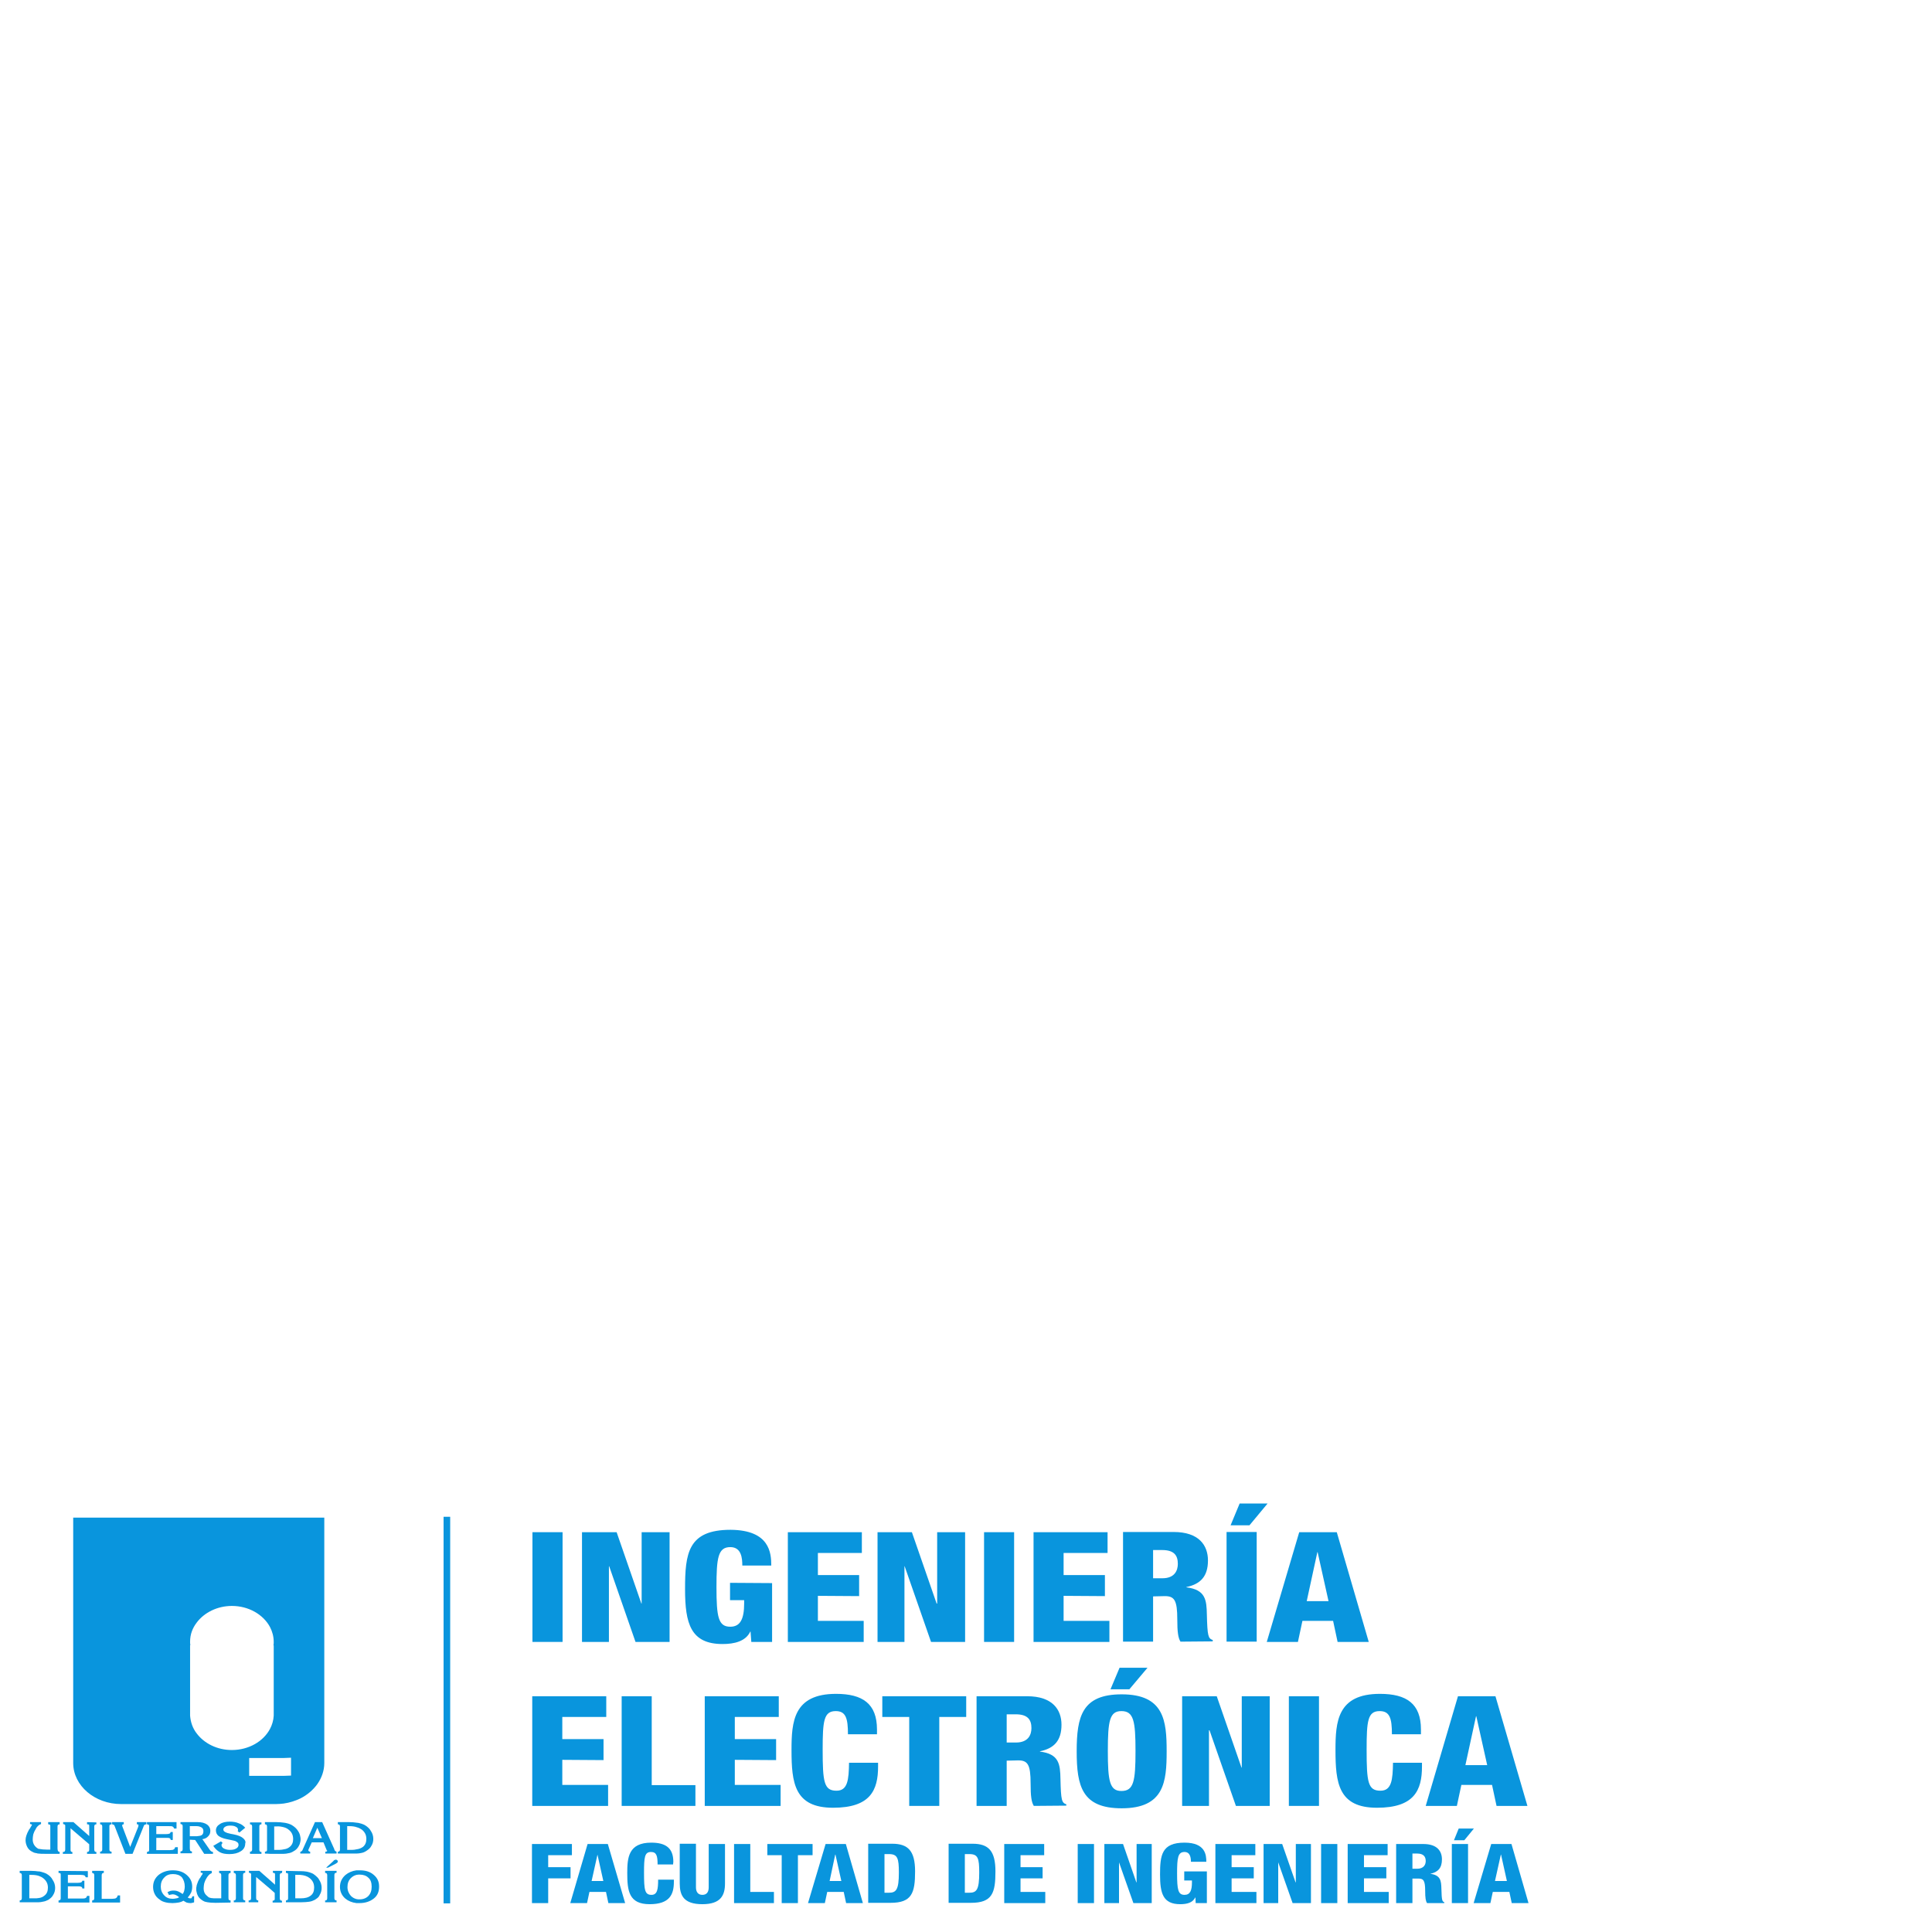 <?xml version="1.0" encoding="UTF-8"?>
<svg xmlns="http://www.w3.org/2000/svg" xmlns:xlink="http://www.w3.org/1999/xlink" width="28.346pt" height="28.346pt" viewBox="0 0 28.346 28.346" version="1.1">
<g id="surface47">
<path style=" stroke:none;fill-rule:nonzero;fill:rgb(3.529%,58.431%,86.667%);fill-opacity:1;" d="M 7.812 22.48 L 8.254 22.48 L 8.254 24.09 L 7.812 24.09 Z M 7.812 22.48 "/>
<path style=" stroke:none;fill-rule:nonzero;fill:rgb(3.529%,58.431%,86.667%);fill-opacity:1;" d="M 8.539 22.48 L 9.047 22.48 L 9.41 23.527 L 9.414 23.527 L 9.414 22.48 L 9.824 22.48 L 9.824 24.09 L 9.324 24.09 L 8.938 22.98 L 8.934 22.98 L 8.934 24.09 L 8.539 24.09 Z M 8.539 22.48 "/>
<path style=" stroke:none;fill-rule:nonzero;fill:rgb(3.529%,58.431%,86.667%);fill-opacity:1;" d="M 10.891 22.969 C 10.891 22.863 10.879 22.699 10.715 22.699 C 10.535 22.699 10.512 22.855 10.512 23.285 C 10.512 23.727 10.539 23.867 10.715 23.867 C 10.863 23.867 10.918 23.75 10.918 23.527 L 10.918 23.477 L 10.711 23.477 L 10.711 23.223 L 11.328 23.227 L 11.328 24.09 L 11.023 24.09 L 11.012 23.938 L 11.008 23.938 C 10.941 24.082 10.773 24.121 10.602 24.121 C 10.133 24.121 10.051 23.82 10.051 23.316 C 10.051 22.789 10.094 22.445 10.719 22.445 C 11.293 22.449 11.316 22.785 11.316 22.969 Z M 10.891 22.969 "/>
<path style=" stroke:none;fill-rule:nonzero;fill:rgb(3.529%,58.431%,86.667%);fill-opacity:1;" d="M 11.559 22.48 L 12.645 22.48 L 12.645 22.785 L 12 22.785 L 12 23.109 L 12.605 23.109 L 12.605 23.418 L 12 23.414 L 12 23.781 L 12.672 23.781 L 12.672 24.09 L 11.559 24.09 Z M 11.559 22.48 "/>
<path style=" stroke:none;fill-rule:nonzero;fill:rgb(3.529%,58.431%,86.667%);fill-opacity:1;" d="M 12.875 22.48 L 13.379 22.48 L 13.742 23.527 L 13.75 23.527 L 13.75 22.48 L 14.16 22.48 L 14.16 24.09 L 13.66 24.09 L 13.273 22.98 L 13.27 22.98 L 13.27 24.09 L 12.875 24.09 Z M 12.875 22.48 "/>
<path style=" stroke:none;fill-rule:nonzero;fill:rgb(3.529%,58.431%,86.667%);fill-opacity:1;" d="M 14.438 22.48 L 14.879 22.48 L 14.879 24.09 L 14.438 24.09 Z M 14.438 22.48 "/>
<path style=" stroke:none;fill-rule:nonzero;fill:rgb(3.529%,58.431%,86.667%);fill-opacity:1;" d="M 15.164 22.48 L 16.25 22.48 L 16.25 22.785 L 15.605 22.785 L 15.605 23.109 L 16.211 23.109 L 16.211 23.418 L 15.605 23.414 L 15.605 23.781 L 16.277 23.781 L 16.277 24.09 L 15.164 24.09 Z M 15.164 22.48 "/>
<path style=" stroke:none;fill-rule:nonzero;fill:rgb(3.529%,58.431%,86.667%);fill-opacity:1;" d="M 16.918 23.156 L 17.055 23.156 C 17.234 23.156 17.281 23.043 17.281 22.945 C 17.281 22.824 17.23 22.742 17.051 22.742 L 16.918 22.742 Z M 16.477 22.477 L 17.219 22.477 C 17.594 22.477 17.723 22.676 17.723 22.895 C 17.723 23.129 17.613 23.242 17.406 23.285 L 17.406 23.289 C 17.688 23.324 17.703 23.473 17.707 23.691 C 17.715 24.008 17.727 24.039 17.793 24.062 L 17.793 24.082 L 17.32 24.086 C 17.285 24.031 17.273 23.941 17.273 23.758 C 17.273 23.477 17.23 23.418 17.09 23.418 L 16.918 23.422 L 16.918 24.086 L 16.477 24.086 Z M 16.477 22.477 "/>
<path style=" stroke:none;fill-rule:nonzero;fill:rgb(3.529%,58.431%,86.667%);fill-opacity:1;" d="M 18.188 22.059 L 18.598 22.059 L 18.332 22.379 L 18.055 22.379 Z M 17.996 22.477 L 18.438 22.477 L 18.438 24.086 L 17.996 24.086 Z M 17.996 22.477 "/>
<path style=" stroke:none;fill-rule:nonzero;fill:rgb(3.529%,58.431%,86.667%);fill-opacity:1;" d="M 19.332 22.773 L 19.328 22.773 L 19.172 23.492 L 19.492 23.492 Z M 19.062 22.48 L 19.613 22.48 L 20.082 24.09 L 19.625 24.09 L 19.559 23.781 L 19.109 23.781 L 19.043 24.09 L 18.586 24.09 Z M 19.062 22.48 "/>
<path style=" stroke:none;fill-rule:nonzero;fill:rgb(3.529%,58.431%,86.667%);fill-opacity:1;" d="M 7.809 24.887 L 8.895 24.887 L 8.895 25.191 L 8.25 25.191 L 8.25 25.516 L 8.855 25.516 L 8.855 25.824 L 8.25 25.82 L 8.25 26.188 L 8.922 26.188 L 8.922 26.496 L 7.809 26.496 Z M 7.809 24.887 "/>
<path style=" stroke:none;fill-rule:nonzero;fill:rgb(3.529%,58.431%,86.667%);fill-opacity:1;" d="M 9.121 24.887 L 9.562 24.887 L 9.562 26.191 L 10.203 26.191 L 10.203 26.496 L 9.121 26.496 Z M 9.121 24.887 "/>
<path style=" stroke:none;fill-rule:nonzero;fill:rgb(3.529%,58.431%,86.667%);fill-opacity:1;" d="M 10.34 24.887 L 11.426 24.887 L 11.426 25.191 L 10.781 25.191 L 10.781 25.516 L 11.387 25.516 L 11.387 25.824 L 10.781 25.82 L 10.781 26.188 L 11.453 26.188 L 11.453 26.496 L 10.34 26.496 Z M 10.34 24.887 "/>
<path style=" stroke:none;fill-rule:nonzero;fill:rgb(3.529%,58.431%,86.667%);fill-opacity:1;" d="M 12.441 25.445 C 12.441 25.211 12.41 25.105 12.262 25.105 C 12.086 25.105 12.07 25.25 12.07 25.672 C 12.07 26.148 12.09 26.273 12.273 26.273 C 12.438 26.273 12.453 26.113 12.457 25.863 L 12.883 25.863 L 12.883 25.918 C 12.883 26.266 12.77 26.523 12.223 26.523 C 11.656 26.523 11.613 26.16 11.613 25.676 C 11.613 25.262 11.641 24.852 12.266 24.852 C 12.656 24.852 12.867 24.996 12.867 25.375 L 12.867 25.445 Z M 12.441 25.445 "/>
<path style=" stroke:none;fill-rule:nonzero;fill:rgb(3.529%,58.431%,86.667%);fill-opacity:1;" d="M 13.34 25.191 L 12.945 25.191 L 12.945 24.887 L 14.176 24.887 L 14.176 25.191 L 13.781 25.191 L 13.781 26.496 L 13.34 26.496 Z M 13.34 25.191 "/>
<path style=" stroke:none;fill-rule:nonzero;fill:rgb(3.529%,58.431%,86.667%);fill-opacity:1;" d="M 14.77 25.566 L 14.906 25.566 C 15.086 25.566 15.133 25.453 15.133 25.355 C 15.133 25.234 15.082 25.152 14.902 25.152 L 14.77 25.152 Z M 14.328 24.887 L 15.07 24.887 C 15.445 24.887 15.574 25.086 15.574 25.305 C 15.574 25.539 15.465 25.652 15.258 25.695 L 15.258 25.699 C 15.539 25.734 15.555 25.883 15.559 26.102 C 15.566 26.418 15.578 26.449 15.645 26.473 L 15.645 26.492 L 15.168 26.496 C 15.133 26.441 15.121 26.352 15.121 26.168 C 15.121 25.887 15.078 25.828 14.938 25.828 L 14.77 25.832 L 14.77 26.496 L 14.328 26.496 Z M 14.328 24.887 "/>
<path style=" stroke:none;fill-rule:nonzero;fill:rgb(3.529%,58.431%,86.667%);fill-opacity:1;" d="M 16.426 24.469 L 16.836 24.469 L 16.57 24.785 L 16.293 24.785 Z M 16.453 26.277 C 16.633 26.277 16.66 26.137 16.66 25.691 C 16.66 25.25 16.633 25.105 16.453 25.105 C 16.281 25.105 16.254 25.246 16.254 25.691 C 16.254 26.133 16.281 26.277 16.453 26.277 M 16.457 26.531 C 15.875 26.531 15.797 26.207 15.797 25.695 C 15.797 25.184 15.875 24.859 16.457 24.859 C 17.082 24.859 17.117 25.25 17.117 25.695 C 17.117 26.141 17.082 26.531 16.457 26.531 "/>
<path style=" stroke:none;fill-rule:nonzero;fill:rgb(3.529%,58.431%,86.667%);fill-opacity:1;" d="M 17.344 24.887 L 17.852 24.887 L 18.215 25.934 L 18.219 25.934 L 18.219 24.887 L 18.629 24.887 L 18.629 26.496 L 18.133 26.496 L 17.746 25.387 L 17.738 25.387 L 17.738 26.496 L 17.344 26.496 Z M 17.344 24.887 "/>
<path style=" stroke:none;fill-rule:nonzero;fill:rgb(3.529%,58.431%,86.667%);fill-opacity:1;" d="M 18.91 24.887 L 19.352 24.887 L 19.352 26.496 L 18.91 26.496 Z M 18.91 24.887 "/>
<path style=" stroke:none;fill-rule:nonzero;fill:rgb(3.529%,58.431%,86.667%);fill-opacity:1;" d="M 20.422 25.445 C 20.422 25.211 20.391 25.105 20.242 25.105 C 20.066 25.105 20.051 25.25 20.051 25.672 C 20.051 26.148 20.07 26.273 20.254 26.273 C 20.418 26.273 20.434 26.113 20.438 25.863 L 20.863 25.863 L 20.863 25.918 C 20.863 26.266 20.75 26.523 20.203 26.523 C 19.637 26.523 19.594 26.16 19.594 25.676 C 19.594 25.262 19.621 24.852 20.246 24.852 C 20.637 24.852 20.848 24.996 20.848 25.375 L 20.848 25.445 Z M 20.422 25.445 "/>
<path style=" stroke:none;fill-rule:nonzero;fill:rgb(3.529%,58.431%,86.667%);fill-opacity:1;" d="M 21.66 25.18 L 21.656 25.18 L 21.5 25.898 L 21.82 25.898 Z M 21.391 24.887 L 21.941 24.887 L 22.41 26.496 L 21.957 26.496 L 21.891 26.188 L 21.441 26.188 L 21.375 26.496 L 20.918 26.496 Z M 21.391 24.887 "/>
<path style=" stroke:none;fill-rule:nonzero;fill:rgb(3.529%,58.431%,86.667%);fill-opacity:1;" d="M 0.652 27.812 C 0.629 27.832 0.602 27.844 0.566 27.848 C 0.547 27.852 0.527 27.852 0.508 27.852 L 0.43 27.852 L 0.43 27.508 L 0.461 27.508 C 0.5 27.508 0.539 27.512 0.57 27.523 C 0.594 27.531 0.617 27.543 0.637 27.559 C 0.68 27.594 0.703 27.637 0.703 27.695 C 0.703 27.746 0.688 27.785 0.652 27.812 M 0.684 27.492 C 0.656 27.477 0.625 27.469 0.594 27.461 C 0.586 27.457 0.574 27.457 0.562 27.457 C 0.535 27.453 0.5 27.449 0.457 27.449 L 0.289 27.449 L 0.289 27.48 C 0.301 27.48 0.309 27.484 0.312 27.488 C 0.316 27.492 0.32 27.5 0.32 27.512 L 0.32 27.852 C 0.32 27.863 0.316 27.871 0.312 27.875 C 0.309 27.879 0.301 27.883 0.289 27.883 L 0.289 27.91 L 0.504 27.91 C 0.527 27.91 0.547 27.91 0.562 27.91 C 0.586 27.91 0.609 27.906 0.625 27.902 C 0.656 27.898 0.684 27.887 0.707 27.875 C 0.738 27.855 0.766 27.832 0.781 27.801 C 0.801 27.77 0.809 27.734 0.809 27.699 C 0.809 27.656 0.797 27.617 0.773 27.582 C 0.754 27.543 0.723 27.516 0.684 27.492 "/>
<path style=" stroke:none;fill-rule:nonzero;fill:rgb(3.529%,58.431%,86.667%);fill-opacity:1;" d="M 1.703 27.848 C 1.695 27.855 1.672 27.859 1.645 27.859 L 1.492 27.859 L 1.492 27.512 C 1.492 27.5 1.496 27.492 1.5 27.488 C 1.504 27.48 1.512 27.48 1.523 27.48 L 1.523 27.449 L 1.352 27.449 L 1.352 27.48 C 1.363 27.48 1.371 27.484 1.375 27.488 C 1.379 27.492 1.383 27.5 1.383 27.512 L 1.383 27.852 C 1.383 27.863 1.379 27.871 1.375 27.875 C 1.371 27.879 1.363 27.883 1.352 27.883 L 1.352 27.914 L 1.762 27.914 L 1.762 27.809 L 1.727 27.809 C 1.723 27.828 1.715 27.84 1.703 27.848 "/>
<path style=" stroke:none;fill-rule:nonzero;fill:rgb(3.529%,58.431%,86.667%);fill-opacity:1;" d="M 2.789 25.152 L 2.789 24.137 L 2.793 24.137 C 2.789 24.121 2.789 24.102 2.789 24.086 C 2.789 23.98 2.824 23.887 2.887 23.805 C 2.996 23.66 3.188 23.562 3.402 23.562 C 3.648 23.562 3.863 23.688 3.961 23.871 C 3.996 23.938 4.016 24.012 4.016 24.09 C 4.016 24.105 4.016 24.125 4.012 24.141 L 4.016 24.141 L 4.016 25.172 C 4.012 25.242 3.992 25.309 3.961 25.367 C 3.863 25.551 3.648 25.676 3.402 25.676 C 3.184 25.676 2.996 25.578 2.887 25.434 C 2.828 25.359 2.797 25.27 2.789 25.172 Z M 4.27 25.789 L 4.27 26.051 L 4.164 26.055 L 3.656 26.055 L 3.656 25.793 L 4.168 25.793 Z M 1.777 26.469 L 4.051 26.469 C 4.09 26.469 4.125 26.465 4.164 26.461 C 4.25 26.449 4.332 26.422 4.406 26.387 C 4.508 26.336 4.594 26.262 4.656 26.176 C 4.719 26.086 4.758 25.98 4.758 25.867 L 4.758 22.266 L 1.074 22.266 L 1.074 25.867 C 1.074 26.199 1.391 26.469 1.777 26.469 "/>
<path style=" stroke:none;fill-rule:nonzero;fill:rgb(3.529%,58.431%,86.667%);fill-opacity:1;" d="M 5.094 26.793 L 5.125 26.793 C 5.164 26.793 5.203 26.797 5.234 26.809 C 5.262 26.816 5.285 26.828 5.309 26.844 C 5.352 26.879 5.375 26.922 5.375 26.98 C 5.375 27.031 5.359 27.07 5.324 27.098 C 5.297 27.117 5.266 27.129 5.23 27.133 C 5.215 27.137 5.191 27.141 5.172 27.141 L 5.094 27.141 Z M 5.23 27.195 C 5.258 27.195 5.277 27.191 5.293 27.188 C 5.324 27.184 5.352 27.172 5.375 27.156 C 5.406 27.137 5.434 27.113 5.449 27.082 C 5.469 27.051 5.477 27.016 5.477 26.98 C 5.477 26.938 5.465 26.898 5.441 26.863 C 5.422 26.828 5.391 26.801 5.352 26.777 C 5.324 26.762 5.293 26.754 5.262 26.746 C 5.254 26.746 5.242 26.742 5.23 26.742 C 5.203 26.738 5.168 26.734 5.125 26.734 L 4.957 26.734 L 4.957 26.766 C 4.969 26.766 4.977 26.77 4.98 26.773 C 4.984 26.777 4.988 26.785 4.988 26.797 L 4.988 27.137 C 4.988 27.148 4.984 27.156 4.98 27.16 C 4.977 27.164 4.969 27.168 4.957 27.168 L 4.957 27.195 L 5.172 27.195 C 5.195 27.195 5.215 27.195 5.23 27.195 "/>
<path style=" stroke:none;fill-rule:nonzero;fill:rgb(3.529%,58.431%,86.667%);fill-opacity:1;" d="M 1.254 27.848 C 1.242 27.855 1.223 27.855 1.191 27.855 L 0.996 27.855 L 0.996 27.676 L 1.156 27.676 C 1.176 27.676 1.188 27.68 1.195 27.684 C 1.203 27.688 1.207 27.695 1.207 27.707 L 1.238 27.707 L 1.238 27.594 L 1.207 27.594 C 1.207 27.605 1.199 27.613 1.191 27.617 C 1.184 27.621 1.164 27.625 1.137 27.625 L 0.996 27.625 L 0.996 27.508 L 1.188 27.508 C 1.215 27.508 1.23 27.512 1.238 27.516 C 1.246 27.52 1.254 27.531 1.258 27.543 L 1.289 27.543 L 1.289 27.453 L 0.859 27.449 L 0.859 27.48 C 0.871 27.48 0.883 27.48 0.887 27.488 C 0.891 27.492 0.891 27.5 0.891 27.512 L 0.891 27.852 C 0.891 27.863 0.887 27.871 0.883 27.875 C 0.879 27.879 0.871 27.883 0.859 27.883 L 0.859 27.914 L 1.312 27.914 L 1.312 27.816 L 1.277 27.816 C 1.273 27.832 1.266 27.844 1.254 27.848 "/>
<path style=" stroke:none;fill-rule:nonzero;fill:rgb(3.529%,58.431%,86.667%);fill-opacity:1;" d="M 0.48 27.172 C 0.5 27.184 0.52 27.188 0.543 27.191 C 0.551 27.195 0.555 27.195 0.562 27.195 C 0.59 27.199 0.621 27.199 0.66 27.199 L 0.875 27.199 L 0.875 27.172 C 0.863 27.168 0.855 27.164 0.852 27.16 C 0.848 27.152 0.844 27.141 0.844 27.121 L 0.844 26.797 C 0.844 26.785 0.848 26.777 0.852 26.773 C 0.855 26.77 0.863 26.766 0.875 26.766 L 0.875 26.734 L 0.707 26.734 L 0.707 26.766 C 0.719 26.766 0.727 26.77 0.734 26.773 C 0.738 26.777 0.738 26.785 0.738 26.797 L 0.738 27.137 L 0.684 27.137 C 0.641 27.137 0.609 27.133 0.59 27.129 C 0.582 27.129 0.574 27.125 0.562 27.125 C 0.555 27.121 0.551 27.117 0.543 27.113 C 0.523 27.098 0.508 27.082 0.496 27.059 C 0.484 27.035 0.48 27.012 0.48 26.984 C 0.48 26.961 0.484 26.938 0.488 26.914 C 0.496 26.891 0.504 26.867 0.52 26.844 C 0.531 26.82 0.543 26.801 0.559 26.789 C 0.562 26.785 0.562 26.785 0.566 26.781 C 0.578 26.773 0.59 26.766 0.602 26.762 L 0.602 26.734 L 0.441 26.734 L 0.441 26.762 C 0.453 26.762 0.457 26.766 0.461 26.766 C 0.465 26.766 0.469 26.77 0.469 26.773 C 0.469 26.777 0.461 26.789 0.449 26.809 C 0.441 26.824 0.434 26.836 0.426 26.844 C 0.406 26.879 0.395 26.906 0.387 26.93 C 0.379 26.953 0.375 26.977 0.375 27 C 0.375 27.039 0.387 27.074 0.402 27.102 C 0.418 27.133 0.445 27.156 0.48 27.172 "/>
<path style=" stroke:none;fill-rule:nonzero;fill:rgb(3.529%,58.431%,86.667%);fill-opacity:1;" d="M 1.613 26.773 C 1.617 26.77 1.625 26.766 1.637 26.766 L 1.637 26.738 L 1.469 26.738 L 1.469 26.766 C 1.48 26.766 1.488 26.77 1.492 26.773 C 1.496 26.777 1.5 26.785 1.5 26.797 L 1.5 27.137 C 1.5 27.148 1.496 27.156 1.492 27.16 C 1.488 27.164 1.48 27.168 1.469 27.168 L 1.469 27.195 L 1.637 27.195 L 1.637 27.168 C 1.625 27.168 1.617 27.164 1.613 27.16 C 1.609 27.156 1.605 27.148 1.605 27.137 L 1.605 26.793 C 1.605 26.781 1.609 26.773 1.613 26.77 "/>
<path style=" stroke:none;fill-rule:nonzero;fill:rgb(3.529%,58.431%,86.667%);fill-opacity:1;" d="M 3.812 26.773 C 3.816 26.77 3.824 26.766 3.836 26.766 L 3.836 26.738 L 3.668 26.738 L 3.668 26.766 C 3.68 26.766 3.688 26.77 3.691 26.773 C 3.695 26.777 3.699 26.785 3.699 26.797 L 3.699 27.137 C 3.699 27.148 3.695 27.156 3.691 27.16 C 3.688 27.164 3.68 27.168 3.668 27.168 L 3.668 27.199 L 3.836 27.199 L 3.836 27.172 C 3.824 27.172 3.816 27.168 3.812 27.164 C 3.809 27.16 3.805 27.152 3.805 27.141 L 3.805 26.797 C 3.805 26.785 3.809 26.777 3.812 26.773 "/>
<path style=" stroke:none;fill-rule:nonzero;fill:rgb(3.529%,58.431%,86.667%);fill-opacity:1;" d="M 1.062 27.172 C 1.051 27.172 1.043 27.168 1.039 27.16 C 1.035 27.156 1.035 27.148 1.035 27.133 L 1.035 26.824 L 1.309 27.059 L 1.309 27.141 C 1.309 27.152 1.305 27.16 1.301 27.164 C 1.297 27.168 1.289 27.172 1.277 27.172 L 1.277 27.199 L 1.414 27.199 L 1.414 27.172 C 1.402 27.172 1.395 27.168 1.391 27.164 C 1.387 27.16 1.383 27.148 1.383 27.137 L 1.383 26.797 C 1.383 26.785 1.387 26.777 1.391 26.773 C 1.395 26.77 1.402 26.766 1.414 26.766 L 1.414 26.738 L 1.277 26.734 L 1.277 26.766 C 1.289 26.766 1.297 26.766 1.301 26.77 C 1.309 26.773 1.309 26.781 1.309 26.793 L 1.309 26.938 L 1.078 26.734 L 0.926 26.734 L 0.926 26.762 C 0.934 26.762 0.941 26.766 0.949 26.77 C 0.953 26.773 0.957 26.777 0.957 26.781 L 0.957 27.137 C 0.957 27.148 0.953 27.16 0.949 27.164 C 0.945 27.168 0.938 27.172 0.926 27.172 L 0.922 27.172 L 0.922 27.199 L 1.062 27.199 Z M 1.062 27.172 "/>
<path style=" stroke:none;fill-rule:nonzero;fill:rgb(3.529%,58.431%,86.667%);fill-opacity:1;" d="M 4.102 27.141 L 4.023 27.141 L 4.023 26.797 L 4.055 26.797 C 4.094 26.793 4.133 26.801 4.164 26.809 C 4.191 26.816 4.215 26.828 4.234 26.844 C 4.281 26.879 4.301 26.926 4.301 26.984 C 4.301 27.031 4.285 27.07 4.25 27.098 C 4.227 27.117 4.199 27.129 4.164 27.133 C 4.145 27.137 4.125 27.141 4.102 27.141 M 4.309 27.16 C 4.34 27.145 4.367 27.117 4.383 27.086 C 4.395 27.066 4.402 27.047 4.406 27.023 C 4.41 27.012 4.41 26.996 4.41 26.984 C 4.41 26.973 4.41 26.961 4.406 26.949 C 4.402 26.918 4.391 26.891 4.375 26.867 C 4.352 26.828 4.32 26.801 4.281 26.777 C 4.254 26.762 4.227 26.754 4.191 26.746 C 4.184 26.746 4.176 26.742 4.164 26.742 C 4.137 26.738 4.098 26.734 4.059 26.734 L 3.887 26.734 L 3.887 26.766 C 3.898 26.766 3.906 26.77 3.91 26.773 C 3.914 26.777 3.918 26.785 3.918 26.797 L 3.918 27.137 C 3.918 27.148 3.918 27.156 3.91 27.16 C 3.906 27.164 3.898 27.168 3.887 27.168 L 3.887 27.195 L 3.961 27.199 L 4.102 27.199 C 4.125 27.199 4.145 27.199 4.164 27.199 C 4.188 27.199 4.211 27.195 4.227 27.191 C 4.258 27.188 4.285 27.176 4.309 27.16 "/>
<path style=" stroke:none;fill-rule:nonzero;fill:rgb(3.529%,58.431%,86.667%);fill-opacity:1;" d="M 4.656 26.969 L 4.59 26.969 L 4.656 26.816 L 4.723 26.969 Z M 4.797 27.148 C 4.797 27.148 4.801 27.152 4.801 27.152 C 4.801 27.16 4.797 27.16 4.793 27.164 C 4.785 27.168 4.781 27.168 4.773 27.168 L 4.773 27.195 L 4.938 27.195 L 4.938 27.168 C 4.926 27.164 4.914 27.156 4.906 27.141 C 4.906 27.137 4.906 27.137 4.906 27.133 L 4.727 26.734 L 4.621 26.734 L 4.441 27.137 C 4.438 27.148 4.43 27.156 4.426 27.16 C 4.422 27.164 4.414 27.168 4.41 27.168 C 4.41 27.168 4.406 27.168 4.406 27.168 L 4.406 27.195 L 4.551 27.195 L 4.551 27.168 C 4.543 27.168 4.535 27.164 4.531 27.16 C 4.527 27.156 4.523 27.152 4.523 27.145 C 4.523 27.141 4.523 27.141 4.527 27.137 C 4.527 27.133 4.531 27.129 4.531 27.125 L 4.574 27.031 L 4.746 27.031 L 4.793 27.145 C 4.793 27.148 4.793 27.148 4.797 27.152 "/>
<path style=" stroke:none;fill-rule:nonzero;fill:rgb(3.529%,58.431%,86.667%);fill-opacity:1;" d="M 4.004 27.477 C 4.016 27.48 4.023 27.48 4.031 27.484 C 4.035 27.488 4.035 27.496 4.035 27.508 L 4.035 27.652 L 3.961 27.586 L 3.805 27.449 L 3.652 27.449 L 3.652 27.477 C 3.66 27.477 3.668 27.48 3.676 27.484 C 3.68 27.488 3.684 27.492 3.684 27.496 L 3.684 27.848 C 3.684 27.863 3.68 27.871 3.676 27.875 C 3.672 27.879 3.664 27.883 3.652 27.883 L 3.648 27.883 L 3.648 27.91 L 3.789 27.91 L 3.789 27.883 C 3.777 27.883 3.77 27.879 3.766 27.875 C 3.762 27.871 3.758 27.859 3.758 27.848 L 3.758 27.539 L 3.961 27.711 L 4.031 27.773 L 4.031 27.855 C 4.031 27.867 4.031 27.875 4.023 27.879 C 4.02 27.883 4.012 27.887 4 27.887 L 4 27.914 L 4.137 27.914 L 4.137 27.887 C 4.125 27.887 4.117 27.883 4.113 27.879 C 4.109 27.875 4.105 27.863 4.105 27.852 L 4.105 27.512 C 4.105 27.5 4.109 27.492 4.113 27.488 C 4.117 27.484 4.125 27.48 4.137 27.48 L 4.141 27.449 L 4.004 27.449 Z M 4.004 27.477 "/>
<path style=" stroke:none;fill-rule:nonzero;fill:rgb(3.529%,58.431%,86.667%);fill-opacity:1;" d="M 4.77 27.48 C 4.781 27.48 4.789 27.48 4.793 27.488 C 4.797 27.492 4.801 27.5 4.801 27.512 L 4.801 27.852 C 4.801 27.863 4.797 27.871 4.793 27.875 C 4.789 27.883 4.781 27.883 4.77 27.883 L 4.77 27.91 L 4.938 27.91 L 4.938 27.883 C 4.926 27.883 4.918 27.879 4.914 27.875 C 4.91 27.871 4.906 27.863 4.906 27.852 L 4.906 27.508 C 4.906 27.496 4.91 27.488 4.914 27.484 C 4.918 27.48 4.926 27.477 4.938 27.477 L 4.938 27.449 L 4.77 27.449 Z M 4.77 27.48 "/>
<path style=" stroke:none;fill-rule:nonzero;fill:rgb(3.529%,58.431%,86.667%);fill-opacity:1;" d="M 4.559 27.812 C 4.523 27.84 4.477 27.852 4.41 27.852 L 4.332 27.852 L 4.332 27.508 L 4.363 27.508 C 4.379 27.508 4.391 27.508 4.406 27.508 C 4.461 27.512 4.508 27.527 4.543 27.555 C 4.59 27.594 4.609 27.637 4.609 27.695 C 4.609 27.746 4.594 27.785 4.559 27.812 M 4.656 27.543 C 4.637 27.523 4.617 27.508 4.594 27.492 C 4.566 27.477 4.535 27.469 4.504 27.461 C 4.48 27.457 4.449 27.453 4.41 27.453 C 4.398 27.453 4.383 27.453 4.371 27.453 L 4.195 27.449 L 4.195 27.48 C 4.207 27.48 4.215 27.48 4.223 27.488 C 4.227 27.488 4.227 27.5 4.227 27.512 L 4.227 27.852 C 4.227 27.863 4.223 27.871 4.219 27.875 C 4.215 27.879 4.207 27.883 4.195 27.883 L 4.195 27.91 L 4.41 27.91 C 4.465 27.91 4.504 27.906 4.535 27.902 C 4.566 27.898 4.594 27.887 4.617 27.875 C 4.633 27.867 4.645 27.855 4.656 27.848 C 4.672 27.836 4.684 27.82 4.691 27.801 C 4.711 27.77 4.719 27.734 4.719 27.699 C 4.719 27.656 4.707 27.617 4.684 27.582 C 4.676 27.566 4.668 27.555 4.656 27.543 "/>
<path style=" stroke:none;fill-rule:nonzero;fill:rgb(3.529%,58.431%,86.667%);fill-opacity:1;" d="M 5.406 27.816 C 5.375 27.848 5.332 27.867 5.277 27.867 C 5.262 27.867 5.246 27.867 5.23 27.863 C 5.199 27.855 5.172 27.84 5.148 27.816 C 5.117 27.781 5.098 27.738 5.098 27.688 C 5.098 27.633 5.113 27.59 5.148 27.555 C 5.172 27.531 5.199 27.516 5.23 27.508 C 5.246 27.504 5.262 27.504 5.277 27.504 C 5.332 27.504 5.375 27.52 5.406 27.551 C 5.438 27.578 5.453 27.625 5.453 27.68 C 5.453 27.738 5.438 27.781 5.406 27.816 M 5.484 27.508 C 5.43 27.461 5.363 27.441 5.281 27.441 C 5.262 27.441 5.246 27.441 5.23 27.441 C 5.168 27.449 5.113 27.473 5.07 27.508 C 5.016 27.555 4.988 27.613 4.988 27.684 C 4.988 27.754 5.016 27.812 5.066 27.855 C 5.109 27.891 5.164 27.914 5.23 27.922 C 5.246 27.922 5.258 27.922 5.273 27.922 C 5.359 27.922 5.43 27.898 5.484 27.855 C 5.539 27.812 5.562 27.754 5.562 27.68 C 5.562 27.609 5.539 27.555 5.484 27.508 "/>
<path style=" stroke:none;fill-rule:nonzero;fill:rgb(3.529%,58.431%,86.667%);fill-opacity:1;" d="M 4.93 27.285 C 4.922 27.285 4.918 27.285 4.91 27.289 C 4.902 27.293 4.895 27.297 4.891 27.305 L 4.785 27.402 L 4.812 27.402 L 4.926 27.344 C 4.938 27.336 4.945 27.332 4.949 27.328 C 4.953 27.324 4.957 27.316 4.957 27.312 C 4.957 27.305 4.953 27.301 4.949 27.293 C 4.945 27.289 4.938 27.285 4.93 27.285 "/>
<path style=" stroke:none;fill-rule:nonzero;fill:rgb(3.529%,58.431%,86.667%);fill-opacity:1;" d="M 2.84 26.941 L 2.785 26.941 L 2.785 26.793 L 2.875 26.793 C 2.879 26.793 2.883 26.793 2.887 26.793 C 2.914 26.793 2.938 26.801 2.957 26.812 C 2.977 26.824 2.984 26.844 2.984 26.867 C 2.984 26.895 2.977 26.914 2.957 26.926 C 2.945 26.934 2.918 26.938 2.887 26.941 C 2.871 26.941 2.859 26.941 2.84 26.941 M 2.996 27.199 L 3.125 27.199 L 3.125 27.172 C 3.117 27.172 3.109 27.168 3.102 27.164 C 3.094 27.16 3.086 27.152 3.078 27.141 L 2.969 26.984 C 3.004 26.98 3.035 26.965 3.055 26.941 C 3.078 26.918 3.086 26.895 3.086 26.859 C 3.086 26.824 3.07 26.793 3.039 26.77 C 3.004 26.746 2.961 26.734 2.902 26.734 L 2.648 26.734 L 2.648 26.762 C 2.66 26.762 2.668 26.766 2.672 26.77 C 2.676 26.773 2.68 26.781 2.68 26.793 L 2.68 27.133 C 2.68 27.145 2.676 27.152 2.672 27.156 C 2.668 27.16 2.66 27.164 2.648 27.164 L 2.648 27.191 L 2.816 27.191 L 2.816 27.164 C 2.805 27.164 2.797 27.16 2.793 27.156 C 2.789 27.152 2.785 27.137 2.785 27.117 L 2.785 26.992 L 2.863 26.996 L 2.887 27.031 Z M 2.996 27.199 "/>
<path style=" stroke:none;fill-rule:nonzero;fill:rgb(3.529%,58.431%,86.667%);fill-opacity:1;" d="M 2.703 27.738 C 2.699 27.758 2.691 27.773 2.68 27.789 C 2.652 27.77 2.633 27.758 2.613 27.75 C 2.594 27.742 2.574 27.738 2.555 27.738 C 2.547 27.738 2.539 27.738 2.535 27.738 C 2.523 27.738 2.516 27.742 2.504 27.742 C 2.488 27.746 2.473 27.754 2.457 27.762 L 2.48 27.805 C 2.492 27.801 2.5 27.797 2.508 27.797 C 2.516 27.797 2.523 27.793 2.531 27.793 L 2.535 27.793 C 2.551 27.793 2.566 27.797 2.582 27.805 C 2.598 27.812 2.613 27.824 2.629 27.836 C 2.613 27.844 2.602 27.852 2.586 27.852 C 2.57 27.855 2.555 27.859 2.535 27.859 C 2.484 27.859 2.441 27.844 2.41 27.809 C 2.375 27.773 2.359 27.73 2.359 27.68 C 2.359 27.625 2.375 27.582 2.41 27.547 C 2.441 27.512 2.484 27.496 2.535 27.496 L 2.539 27.496 C 2.594 27.496 2.637 27.512 2.668 27.543 C 2.695 27.578 2.711 27.625 2.711 27.68 C 2.711 27.703 2.707 27.719 2.703 27.738 M 2.812 27.848 C 2.809 27.852 2.801 27.852 2.789 27.852 C 2.781 27.852 2.777 27.852 2.77 27.848 C 2.766 27.844 2.758 27.844 2.754 27.84 C 2.777 27.816 2.793 27.789 2.805 27.766 C 2.816 27.738 2.82 27.711 2.82 27.68 C 2.82 27.609 2.793 27.555 2.738 27.508 C 2.684 27.461 2.617 27.441 2.535 27.441 C 2.453 27.441 2.383 27.465 2.328 27.508 C 2.273 27.555 2.246 27.613 2.246 27.684 C 2.246 27.723 2.254 27.758 2.27 27.789 C 2.285 27.82 2.309 27.848 2.344 27.871 C 2.367 27.891 2.395 27.902 2.426 27.91 C 2.457 27.918 2.492 27.922 2.531 27.922 C 2.562 27.922 2.59 27.918 2.617 27.914 C 2.641 27.91 2.668 27.902 2.691 27.887 C 2.707 27.898 2.723 27.906 2.738 27.914 C 2.754 27.918 2.773 27.922 2.793 27.922 C 2.801 27.922 2.812 27.922 2.82 27.918 C 2.828 27.918 2.84 27.914 2.848 27.91 L 2.848 27.82 L 2.82 27.824 C 2.82 27.836 2.816 27.84 2.812 27.844 "/>
<path style=" stroke:none;fill-rule:nonzero;fill:rgb(3.529%,58.431%,86.667%);fill-opacity:1;" d="M 2.609 27.199 L 2.609 27.102 L 2.57 27.102 C 2.566 27.117 2.559 27.129 2.551 27.133 C 2.547 27.137 2.539 27.137 2.535 27.141 C 2.523 27.141 2.508 27.145 2.488 27.145 L 2.293 27.145 L 2.293 26.965 L 2.453 26.965 C 2.473 26.965 2.484 26.965 2.492 26.973 C 2.5 26.977 2.504 26.984 2.504 26.996 L 2.535 26.996 L 2.535 26.879 L 2.504 26.879 C 2.5 26.891 2.496 26.898 2.488 26.902 C 2.48 26.906 2.461 26.91 2.434 26.91 L 2.293 26.91 L 2.293 26.793 L 2.484 26.793 C 2.508 26.793 2.527 26.793 2.535 26.801 C 2.543 26.805 2.551 26.816 2.555 26.828 L 2.59 26.828 L 2.59 26.734 L 2.156 26.734 L 2.156 26.766 C 2.168 26.766 2.176 26.77 2.18 26.773 C 2.188 26.777 2.188 26.785 2.188 26.797 L 2.188 27.137 C 2.188 27.148 2.188 27.16 2.18 27.164 C 2.176 27.168 2.168 27.168 2.156 27.172 L 2.156 27.199 Z M 2.609 27.199 "/>
<path style=" stroke:none;fill-rule:nonzero;fill:rgb(3.529%,58.431%,86.667%);fill-opacity:1;" d="M 3.566 26.969 C 3.539 26.945 3.492 26.926 3.43 26.914 C 3.418 26.91 3.402 26.91 3.387 26.906 C 3.312 26.891 3.277 26.871 3.277 26.844 C 3.277 26.828 3.285 26.812 3.305 26.801 C 3.324 26.789 3.348 26.785 3.379 26.785 C 3.414 26.785 3.441 26.789 3.465 26.805 C 3.48 26.812 3.492 26.828 3.492 26.844 C 3.492 26.848 3.492 26.852 3.492 26.855 C 3.492 26.855 3.488 26.859 3.488 26.867 L 3.512 26.887 L 3.598 26.816 C 3.57 26.785 3.539 26.762 3.5 26.75 C 3.465 26.734 3.418 26.727 3.371 26.727 C 3.312 26.727 3.262 26.738 3.227 26.762 C 3.188 26.785 3.168 26.816 3.168 26.855 C 3.168 26.887 3.18 26.914 3.203 26.934 C 3.227 26.953 3.27 26.973 3.328 26.984 C 3.344 26.988 3.363 26.992 3.387 26.996 C 3.422 27.004 3.445 27.008 3.453 27.012 C 3.469 27.02 3.48 27.027 3.488 27.035 C 3.496 27.043 3.5 27.055 3.5 27.066 C 3.5 27.09 3.488 27.109 3.465 27.121 C 3.441 27.137 3.41 27.141 3.371 27.141 C 3.336 27.141 3.309 27.133 3.285 27.121 C 3.262 27.109 3.25 27.09 3.25 27.07 C 3.25 27.066 3.25 27.059 3.254 27.055 C 3.258 27.051 3.262 27.043 3.266 27.039 L 3.242 27.016 L 3.129 27.082 C 3.156 27.125 3.191 27.156 3.227 27.176 C 3.262 27.195 3.309 27.203 3.367 27.203 C 3.438 27.203 3.492 27.188 3.535 27.16 C 3.578 27.133 3.598 27.094 3.598 27.047 C 3.609 27.02 3.594 26.992 3.566 26.969 "/>
<path style=" stroke:none;fill-rule:nonzero;fill:rgb(3.529%,58.431%,86.667%);fill-opacity:1;" d="M 2.008 26.766 L 2.012 26.766 C 2.02 26.766 2.023 26.766 2.027 26.77 C 2.031 26.77 2.031 26.773 2.031 26.781 C 2.031 26.781 2.031 26.785 2.031 26.789 C 2.031 26.793 2.027 26.801 2.027 26.805 L 1.91 27.098 L 1.797 26.801 C 1.797 26.797 1.793 26.793 1.793 26.789 C 1.793 26.785 1.793 26.781 1.793 26.777 C 1.793 26.773 1.797 26.77 1.801 26.77 C 1.801 26.766 1.809 26.766 1.816 26.766 L 1.816 26.734 L 1.645 26.734 L 1.645 26.766 C 1.652 26.766 1.66 26.77 1.668 26.773 C 1.676 26.777 1.68 26.785 1.684 26.797 L 1.84 27.199 L 1.945 27.199 L 2.105 26.801 C 2.109 26.785 2.117 26.777 2.121 26.773 C 2.129 26.77 2.137 26.766 2.148 26.766 L 2.148 26.734 L 2.008 26.734 Z M 2.008 26.766 "/>
<path style=" stroke:none;fill-rule:nonzero;fill:rgb(3.529%,58.431%,86.667%);fill-opacity:1;" d="M 3.43 27.48 C 3.441 27.48 3.449 27.484 3.453 27.488 C 3.457 27.492 3.461 27.5 3.461 27.512 L 3.461 27.852 C 3.461 27.863 3.457 27.871 3.453 27.875 C 3.449 27.883 3.441 27.883 3.43 27.883 L 3.43 27.91 L 3.598 27.91 L 3.598 27.883 C 3.586 27.883 3.578 27.879 3.574 27.875 C 3.57 27.871 3.566 27.863 3.566 27.852 L 3.566 27.508 C 3.566 27.496 3.57 27.488 3.574 27.484 C 3.578 27.48 3.586 27.477 3.598 27.477 L 3.598 27.449 L 3.43 27.449 Z M 3.43 27.48 "/>
<path style=" stroke:none;fill-rule:nonzero;fill:rgb(3.529%,58.431%,86.667%);fill-opacity:1;" d="M 3.215 27.48 C 3.227 27.48 3.234 27.484 3.238 27.488 C 3.242 27.492 3.246 27.5 3.246 27.512 L 3.246 27.852 L 3.191 27.852 C 3.148 27.852 3.117 27.852 3.098 27.848 C 3.078 27.844 3.062 27.84 3.051 27.828 C 3.031 27.812 3.016 27.797 3.004 27.777 C 2.992 27.754 2.988 27.73 2.988 27.703 C 2.988 27.68 2.992 27.656 2.996 27.633 C 3.004 27.609 3.012 27.586 3.027 27.562 C 3.039 27.539 3.055 27.52 3.066 27.508 C 3.078 27.496 3.094 27.488 3.109 27.48 L 3.105 27.449 L 2.945 27.449 L 2.945 27.477 C 2.957 27.477 2.965 27.477 2.969 27.48 C 2.973 27.48 2.973 27.484 2.973 27.488 C 2.973 27.496 2.965 27.508 2.953 27.523 C 2.945 27.539 2.938 27.551 2.93 27.559 C 2.91 27.59 2.898 27.621 2.891 27.645 C 2.887 27.656 2.883 27.668 2.883 27.68 C 2.879 27.691 2.879 27.703 2.879 27.715 C 2.879 27.727 2.879 27.742 2.883 27.754 C 2.887 27.777 2.895 27.801 2.906 27.82 C 2.922 27.848 2.949 27.871 2.984 27.891 C 3.004 27.902 3.023 27.906 3.047 27.91 C 3.07 27.914 3.109 27.918 3.164 27.918 L 3.383 27.914 L 3.383 27.883 C 3.371 27.883 3.363 27.879 3.359 27.875 C 3.352 27.867 3.352 27.855 3.352 27.836 L 3.352 27.512 C 3.352 27.5 3.355 27.496 3.359 27.488 C 3.363 27.484 3.371 27.48 3.383 27.48 L 3.383 27.449 L 3.215 27.449 Z M 3.215 27.48 "/>
<path style=" stroke:none;fill-rule:nonzero;fill:rgb(3.529%,58.431%,86.667%);fill-opacity:1;" d="M 6.508 27.926 L 6.605 27.926 L 6.605 22.254 L 6.508 22.254 Z M 6.508 27.926 "/>
<path style=" stroke:none;fill-rule:nonzero;fill:rgb(3.529%,58.431%,86.667%);fill-opacity:1;" d="M 7.805 27.055 L 8.391 27.055 L 8.391 27.219 L 8.043 27.219 L 8.043 27.395 L 8.371 27.395 L 8.371 27.559 L 8.043 27.559 L 8.043 27.922 L 7.805 27.922 Z M 7.805 27.055 "/>
<path style=" stroke:none;fill-rule:nonzero;fill:rgb(3.529%,58.431%,86.667%);fill-opacity:1;" d="M 8.766 27.211 L 8.68 27.598 L 8.852 27.598 Z M 8.621 27.055 L 8.918 27.055 L 9.172 27.922 L 8.926 27.922 L 8.891 27.758 L 8.648 27.758 L 8.613 27.922 L 8.367 27.922 Z M 8.621 27.055 "/>
<path style=" stroke:none;fill-rule:nonzero;fill:rgb(3.529%,58.431%,86.667%);fill-opacity:1;" d="M 9.648 27.355 C 9.648 27.23 9.633 27.172 9.551 27.172 C 9.457 27.172 9.449 27.25 9.449 27.477 C 9.449 27.734 9.461 27.801 9.559 27.801 C 9.645 27.801 9.656 27.715 9.656 27.578 L 9.887 27.578 L 9.887 27.609 C 9.887 27.797 9.824 27.938 9.531 27.938 C 9.227 27.938 9.203 27.742 9.203 27.48 C 9.203 27.258 9.219 27.035 9.555 27.035 C 9.766 27.035 9.879 27.113 9.879 27.316 L 9.875 27.355 Z M 9.648 27.355 "/>
<path style=" stroke:none;fill-rule:nonzero;fill:rgb(3.529%,58.431%,86.667%);fill-opacity:1;" d="M 10.637 27.633 C 10.637 27.805 10.578 27.938 10.305 27.938 C 10.027 27.938 9.973 27.805 9.973 27.633 L 9.973 27.051 L 10.211 27.051 L 10.211 27.691 C 10.211 27.758 10.242 27.801 10.305 27.801 C 10.367 27.801 10.398 27.762 10.398 27.691 L 10.398 27.055 L 10.637 27.055 Z M 10.637 27.633 "/>
<path style=" stroke:none;fill-rule:nonzero;fill:rgb(3.529%,58.431%,86.667%);fill-opacity:1;" d="M 10.77 27.055 L 11.008 27.055 L 11.008 27.758 L 11.355 27.758 L 11.355 27.922 L 10.77 27.922 Z M 10.77 27.055 "/>
<path style=" stroke:none;fill-rule:nonzero;fill:rgb(3.529%,58.431%,86.667%);fill-opacity:1;" d="M 11.469 27.219 L 11.258 27.219 L 11.258 27.055 L 11.922 27.055 L 11.922 27.219 L 11.707 27.219 L 11.707 27.922 L 11.469 27.922 Z M 11.469 27.219 "/>
<path style=" stroke:none;fill-rule:nonzero;fill:rgb(3.529%,58.431%,86.667%);fill-opacity:1;" d="M 12.258 27.211 L 12.254 27.211 L 12.172 27.598 L 12.344 27.598 Z M 12.113 27.055 L 12.41 27.055 L 12.66 27.922 L 12.414 27.922 L 12.379 27.758 L 12.137 27.758 L 12.102 27.922 L 11.855 27.922 Z M 12.113 27.055 "/>
<path style=" stroke:none;fill-rule:nonzero;fill:rgb(3.529%,58.431%,86.667%);fill-opacity:1;" d="M 12.977 27.77 L 13.039 27.77 C 13.148 27.77 13.188 27.73 13.188 27.473 C 13.188 27.262 13.168 27.203 13.043 27.203 L 12.977 27.203 Z M 12.738 27.051 L 13.09 27.051 C 13.324 27.051 13.426 27.156 13.426 27.457 C 13.426 27.773 13.379 27.918 13.066 27.918 L 12.738 27.918 Z M 12.738 27.051 "/>
<path style=" stroke:none;fill-rule:nonzero;fill:rgb(3.529%,58.431%,86.667%);fill-opacity:1;" d="M 14.156 27.77 L 14.219 27.77 C 14.328 27.77 14.367 27.73 14.367 27.473 C 14.367 27.262 14.348 27.203 14.223 27.203 L 14.156 27.203 Z M 13.918 27.051 L 14.27 27.051 C 14.504 27.051 14.605 27.156 14.605 27.457 C 14.605 27.773 14.559 27.918 14.246 27.918 L 13.918 27.918 Z M 13.918 27.051 "/>
<path style=" stroke:none;fill-rule:nonzero;fill:rgb(3.529%,58.431%,86.667%);fill-opacity:1;" d="M 14.734 27.055 L 15.32 27.055 L 15.32 27.219 L 14.973 27.219 L 14.973 27.395 L 15.297 27.395 L 15.297 27.559 L 14.973 27.559 L 14.973 27.758 L 15.336 27.758 L 15.336 27.922 L 14.734 27.922 Z M 14.734 27.055 "/>
<path style=" stroke:none;fill-rule:nonzero;fill:rgb(3.529%,58.431%,86.667%);fill-opacity:1;" d="M 15.812 27.055 L 16.051 27.055 L 16.051 27.922 L 15.812 27.922 Z M 15.812 27.055 "/>
<path style=" stroke:none;fill-rule:nonzero;fill:rgb(3.529%,58.431%,86.667%);fill-opacity:1;" d="M 16.203 27.055 L 16.477 27.055 L 16.672 27.617 L 16.676 27.617 L 16.676 27.055 L 16.898 27.055 L 16.898 27.922 L 16.629 27.922 L 16.418 27.324 L 16.418 27.922 L 16.203 27.922 Z M 16.203 27.055 "/>
<path style=" stroke:none;fill-rule:nonzero;fill:rgb(3.529%,58.431%,86.667%);fill-opacity:1;" d="M 17.473 27.316 C 17.473 27.262 17.465 27.172 17.379 27.172 C 17.281 27.172 17.27 27.258 17.27 27.488 C 17.27 27.727 17.285 27.801 17.379 27.801 C 17.461 27.801 17.488 27.738 17.488 27.617 L 17.488 27.59 L 17.375 27.59 L 17.375 27.457 L 17.707 27.457 L 17.707 27.922 L 17.543 27.922 L 17.539 27.84 L 17.535 27.84 C 17.5 27.918 17.41 27.938 17.316 27.938 C 17.062 27.938 17.02 27.777 17.02 27.504 C 17.02 27.219 17.043 27.035 17.379 27.035 C 17.688 27.035 17.699 27.219 17.699 27.316 Z M 17.473 27.316 "/>
<path style=" stroke:none;fill-rule:nonzero;fill:rgb(3.529%,58.431%,86.667%);fill-opacity:1;" d="M 17.832 27.055 L 18.418 27.055 L 18.418 27.219 L 18.07 27.219 L 18.07 27.395 L 18.395 27.395 L 18.395 27.559 L 18.07 27.559 L 18.07 27.758 L 18.434 27.758 L 18.434 27.922 L 17.832 27.922 Z M 17.832 27.055 "/>
<path style=" stroke:none;fill-rule:nonzero;fill:rgb(3.529%,58.431%,86.667%);fill-opacity:1;" d="M 18.539 27.055 L 18.812 27.055 L 19.008 27.617 L 19.012 27.617 L 19.012 27.055 L 19.234 27.055 L 19.234 27.922 L 18.965 27.922 L 18.754 27.324 L 18.754 27.922 L 18.539 27.922 Z M 18.539 27.055 "/>
<path style=" stroke:none;fill-rule:nonzero;fill:rgb(3.529%,58.431%,86.667%);fill-opacity:1;" d="M 19.383 27.055 L 19.621 27.055 L 19.621 27.922 L 19.383 27.922 Z M 19.383 27.055 "/>
<path style=" stroke:none;fill-rule:nonzero;fill:rgb(3.529%,58.431%,86.667%);fill-opacity:1;" d="M 19.773 27.055 L 20.359 27.055 L 20.359 27.219 L 20.012 27.219 L 20.012 27.395 L 20.34 27.395 L 20.34 27.559 L 20.012 27.559 L 20.012 27.758 L 20.375 27.758 L 20.375 27.922 L 19.773 27.922 Z M 19.773 27.055 "/>
<path style=" stroke:none;fill-rule:nonzero;fill:rgb(3.529%,58.431%,86.667%);fill-opacity:1;" d="M 20.723 27.418 L 20.793 27.418 C 20.891 27.418 20.918 27.355 20.918 27.305 C 20.918 27.242 20.887 27.195 20.793 27.195 L 20.723 27.195 Z M 20.484 27.055 L 20.883 27.055 C 21.086 27.055 21.156 27.16 21.156 27.281 C 21.156 27.406 21.098 27.469 20.984 27.492 C 21.137 27.512 21.145 27.594 21.148 27.711 C 21.152 27.883 21.16 27.898 21.191 27.91 L 21.191 27.922 L 20.938 27.922 C 20.918 27.895 20.91 27.844 20.91 27.746 C 20.91 27.594 20.887 27.562 20.812 27.562 L 20.723 27.562 L 20.723 27.922 L 20.484 27.922 Z M 20.484 27.055 "/>
<path style=" stroke:none;fill-rule:nonzero;fill:rgb(3.529%,58.431%,86.667%);fill-opacity:1;" d="M 21.402 26.828 L 21.625 26.828 L 21.484 27 L 21.332 27 Z M 21.301 27.055 L 21.539 27.055 L 21.539 27.922 L 21.301 27.922 Z M 21.301 27.055 "/>
<path style=" stroke:none;fill-rule:nonzero;fill:rgb(3.529%,58.431%,86.667%);fill-opacity:1;" d="M 22.023 27.211 L 22.02 27.211 L 21.934 27.598 L 22.109 27.598 Z M 21.879 27.055 L 22.176 27.055 L 22.426 27.922 L 22.18 27.922 L 22.145 27.758 L 21.902 27.758 L 21.867 27.922 L 21.621 27.922 Z M 21.879 27.055 "/>
</g>
</svg>
